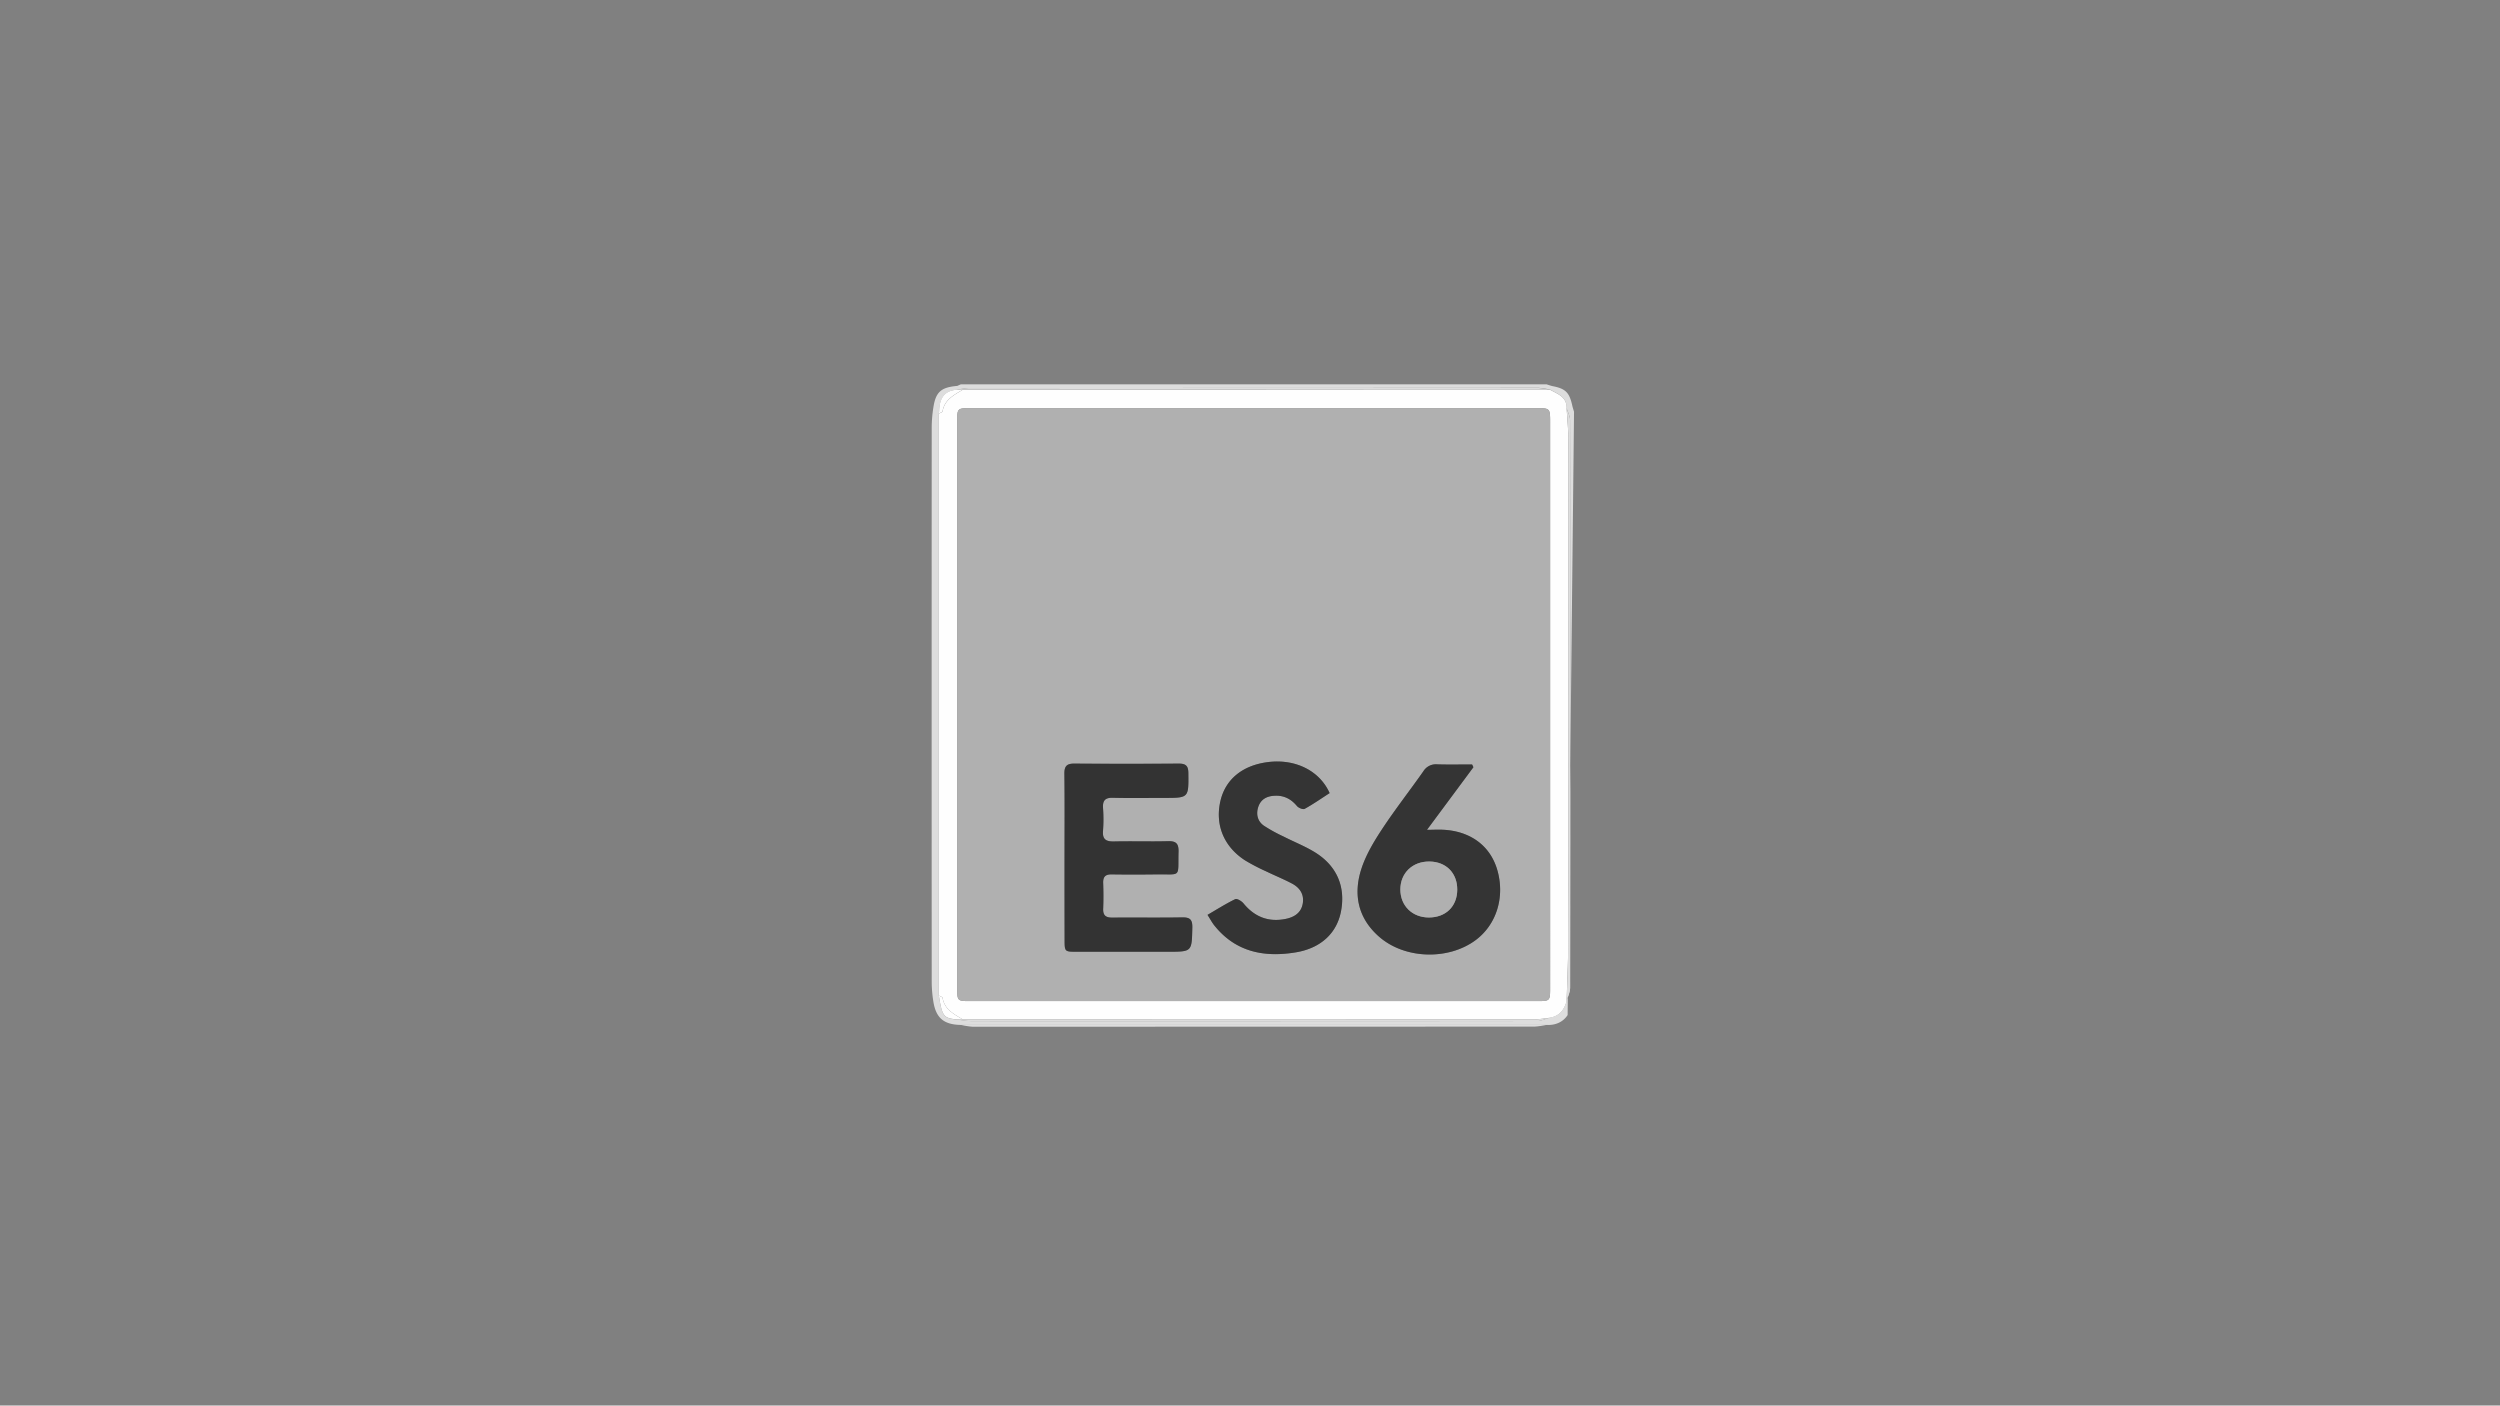 <svg id="es6" data-name="es6" xmlns="http://www.w3.org/2000/svg" viewBox="0 0 1366 768">
                <rect x="0" y="0" width="1366" height="768" fill="#808080" stroke="none"/>
                <defs>
                    <style>
                        .es6-1 {
                            fill: #ddd;
                        }

                        .es6-2 {
                            fill: #fefefe;
                        }

                        .es6-3 {
                            fill: #b0b0b0;
                        }

                        .es6-4 {
                            fill: #333;
                        }

                        .es6-5 {
                            fill: #343434;
                        }
                    </style>
                </defs>
                <title>ES6-Gray-Responsive</title>
                <path class="es6-1" d="M856.55,554.63c-2.54,3.89-6.71,5.65-11.51,5.39H525c-9.38-.17-13.68-3.81-15.07-13.1a69.94,69.94,0,0,1-.84-10.42q-.07-151.61,0-303.22a71.57,71.57,0,0,1,.87-10.42c1.29-8.69,4.16-11.23,13.08-12l2-.88,320,0a31.79,31.79,0,0,0,3.25,1c7.15,1.38,9.22,3.43,10.82,10.71.24,1.11.63,2.19.94,3.28m-337-12c-7.32.42-9.68,5.07-9.86,11.58A14.87,14.87,0,0,1,513,226V544c1.8,11.39,2.61,12.45,10,13.06a67.46,67.46,0,0,0,7.84.9q89.46.07,178.91,0,65,0,129.93-.08c2.44,0,4.87-1.22,7.3-1.86,5.11-.93,7.76-4.3,9-9.06.67-2.43,1.91-4.85,1.92-7.28q.15-102.48.08-205c0-35,0-70-.09-105,0-2.26-1.24-4.52-1.91-6.78.11-6.13-4.88-7.65-9-10a41.8,41.8,0,0,0-6.31-1Q685,212,529.34,212A44.59,44.59,0,0,0,523,212.94Z"
                />
                <path class="es6-1" d="M525,560H845a43.09,43.09,0,0,1-6.34.93Q685,561,531.3,561A43.09,43.09,0,0,1,525,560Z"
                />
                <path class="es6-2" d="M847,213c4.12,2.31,9.11,3.83,9,10,.35,6.12,1,12.23,1,18.34q.1,133.71,0,267.43c0,12.74-.64,25.48-1,38.23-1.26,4.76-3.91,8.13-9,9.06a74.48,74.48,0,0,1-8.39.93q-156.29.07-312.58,0c-4.76-2.89-9.9-5.39-11-11.76-.09-.52-1.32-.85-2-1.26V226c.7-.41,1.93-.74,2-1.26,1.11-6.37,6.25-8.87,11-11.76q81.24,0,162.5,0Q767.76,213,847,213ZM847,385V231c0-8,0-8-7.83-8H530.78c-7.76,0-7.78,0-7.78,7.58V539.47c0,7.51,0,7.53,7.33,7.53H839.72c7.26,0,7.28,0,7.28-7.58Z"
                />
                <path class="es6-1" d="M856,547c.35-12.75,1-25.49,1-38.23q.13-133.71,0-267.43c0-6.11-.64-12.22-1-18.34.67,2.26,1.91,4.52,1.91,6.78.13,35,.09,70,.09,105q0,102.48-.08,205C857.91,542.15,856.67,544.57,856,547Z"
                />
                <path class="es6-1" d="M526,557q156.29,0,312.58,0a74.48,74.48,0,0,0,8.39-.93c-2.43.64-4.86,1.85-7.3,1.86q-65,.17-129.93.08-89.46,0-178.91,0a65.38,65.38,0,0,1-7.84-.91Z"
                />
                <path class="es6-1" d="M847,213q-79.25,0-158.49-.07-81.25,0-162.5,0l-3,0a44.59,44.59,0,0,1,6.34-.9Q685,212,840.69,212A41.8,41.8,0,0,1,847,213Z"
                />
                <path class="es6-2" d="M526,557l-3,0c-7.41-.6-8.22-1.66-10-13,.7.41,1.93.74,2,1.26C516.11,551.63,521.25,554.13,526,557Z"
                />
                <path class="es6-2" d="M523,212.94l3,0c-4.76,2.89-9.9,5.39-11,11.76-.09.52-1.32.85-2,1.26a14.87,14.87,0,0,0,.16-1.48C513.32,218,515.68,213.36,523,212.94Z"
                />
                <path class="es6-3" d="M847,385V539.42c0,7.56,0,7.58-7.28,7.58H530.33c-7.31,0-7.33,0-7.33-7.53V230.58c0-7.57,0-7.58,7.78-7.58H839.17c7.82,0,7.83,0,7.83,8ZM581.66,468.26q0,22.49,0,45c0,6.72,0,6.75,6.56,6.76h50c13.14,0,12.93,0,13.24-13.2.1-4.57-1.45-5.65-5.71-5.57-12.66.22-25.33,0-38,.12-3.58,0-5.21-1.15-5-4.9.2-4.65.17-9.33,0-14-.12-3.42,1.21-4.77,4.67-4.71,8.17.14,16.33.12,24.5,0,13.87-.18,11.64,2.07,12-12.34.12-4.3-1.19-5.93-5.65-5.81-9.83.27-19.67-.08-29.5.15-4.36.1-6.53-1-6.11-5.84a85.36,85.36,0,0,0,0-12.49c-.24-4.06,1.18-5.64,5.39-5.53,9.33.24,18.66.07,28,.07,13.51,0,13.38,0,13.24-13.62,0-4-1.51-5.16-5.3-5.13q-28.5.18-57,0c-4.15,0-5.49,1.44-5.44,5.53C581.77,437.92,581.66,453.09,581.66,468.26ZM805.08,419.2l-.74-1.51c-6.39,0-12.79.14-19.18-.06a8,8,0,0,0-7.47,3.84c-7.47,10.62-15.48,20.87-22.62,31.7-4.44,6.75-8.74,13.94-11.21,21.55-4.58,14.08-1.83,27.12,9.8,37.21,14,12.16,37.64,12.85,52.55,1.81,11.4-8.43,16.11-23.35,12-38.05-3.59-12.88-13.8-21-28.24-22.22-3.55-.3-7.15-.05-10.28-.05Zm-145.3,80.68c1.58,2.48,2.5,4.27,3.73,5.81,11.65,14.57,27.33,17.52,44.56,14.65,13.74-2.29,22.33-10.58,24.6-22.32,2.62-13.52-2.23-25-14.33-32.41C713,462.32,707,460,701.4,457.11a85.59,85.59,0,0,1-10.89-6c-3.46-2.45-4.32-6.28-3-10.3s4.35-5.69,8.38-6c5.23-.4,9.33,1.51,12.7,5.56.87,1.05,3.34,2.07,4.23,1.58,4.74-2.63,9.21-5.74,13.66-8.62C721,421,707.6,414.5,692.75,416.42c-13.91,1.79-23.19,9.44-25.91,21.36-3,12.91,1.9,24.83,13.46,32.31a107.16,107.16,0,0,0,11.5,6c4.64,2.25,9.43,4.2,14,6.59,4.34,2.26,6.91,5.89,6.06,11s-4.71,7.48-9.4,8.42c-9.37,1.88-17-1.12-23-8.52-1-1.24-3.54-2.75-4.47-2.3C669.91,493.73,665.15,496.75,659.78,499.88Z"
                />
                <path class="es6-4" d="M581.66,468.26c0-15.17.11-30.34-.07-45.5-.05-4.09,1.29-5.57,5.44-5.53q28.5.22,57,0c3.79,0,5.26,1.12,5.3,5.13.14,13.62.27,13.62-13.24,13.62-9.34,0-18.67.17-28-.07-4.21-.11-5.63,1.47-5.39,5.53a85.36,85.36,0,0,1,0,12.49c-.42,4.83,1.75,5.94,6.11,5.84,9.83-.23,19.67.12,29.5-.15,4.46-.12,5.77,1.51,5.65,5.81-.4,14.41,1.83,12.16-12,12.34-8.17.1-16.33.12-24.5,0-3.46-.06-4.79,1.29-4.67,4.71.16,4.66.19,9.34,0,14-.16,3.75,1.47,4.93,5,4.9,12.66-.12,25.33.1,38-.12,4.26-.08,5.81,1,5.71,5.57-.31,13.2-.1,13.2-13.24,13.2h-50c-6.53,0-6.56,0-6.56-6.76Q581.64,490.75,581.66,468.26Z"
                />
                <path class="es6-5" d="M805.08,419.2,779.7,453.42c3.13,0,6.73-.25,10.28.05,14.44,1.22,24.65,9.34,28.24,22.22,4.1,14.7-.61,29.62-12,38.05-14.91,11-38.53,10.35-52.55-1.81-11.63-10.09-14.38-23.13-9.8-37.21,2.47-7.61,6.77-14.8,11.21-21.55,7.14-10.83,15.15-21.08,22.62-31.7a8,8,0,0,1,7.47-3.84c6.39.2,12.79.06,19.18.06Zm-24.37,82.11c9.2,0,15.45-6.05,15.53-15.1s-6-15.36-15.15-15.47c-9.31-.12-16,6.3-15.93,15.34C765.2,495,771.67,501.28,780.71,501.31Z"
                />
                <path class="es6-5" d="M659.78,499.88c5.37-3.13,10.13-6.15,15.17-8.6.93-.45,3.45,1.06,4.47,2.3,6.06,7.4,13.67,10.4,23,8.52,4.69-.94,8.53-3.27,9.4-8.42s-1.72-8.74-6.06-11c-4.57-2.39-9.36-4.34-14-6.59a107.16,107.16,0,0,1-11.5-6c-11.56-7.48-16.41-19.4-13.46-32.31,2.72-11.92,12-19.57,25.91-21.36C707.6,414.5,721,421,726.52,433.35c-4.45,2.88-8.92,6-13.66,8.62-.89.49-3.36-.53-4.23-1.58-3.37-4.05-7.47-6-12.7-5.56-4,.31-7.06,2.09-8.38,6s-.5,7.85,3,10.3a85.59,85.59,0,0,0,10.89,6c5.63,2.87,11.58,5.21,16.94,8.5,12.1,7.42,16.95,18.89,14.33,32.41-2.27,11.74-10.86,20-24.6,22.32-17.23,2.87-32.91-.08-44.56-14.65C662.28,504.15,661.36,502.36,659.78,499.88Z"
                />
                <path class="es6-3" d="M780.71,501.31c-9,0-15.51-6.36-15.55-15.23,0-9,6.62-15.46,15.93-15.34,9.12.11,15.23,6.35,15.15,15.47S789.91,501.34,780.71,501.31Z"
                />
            </svg>